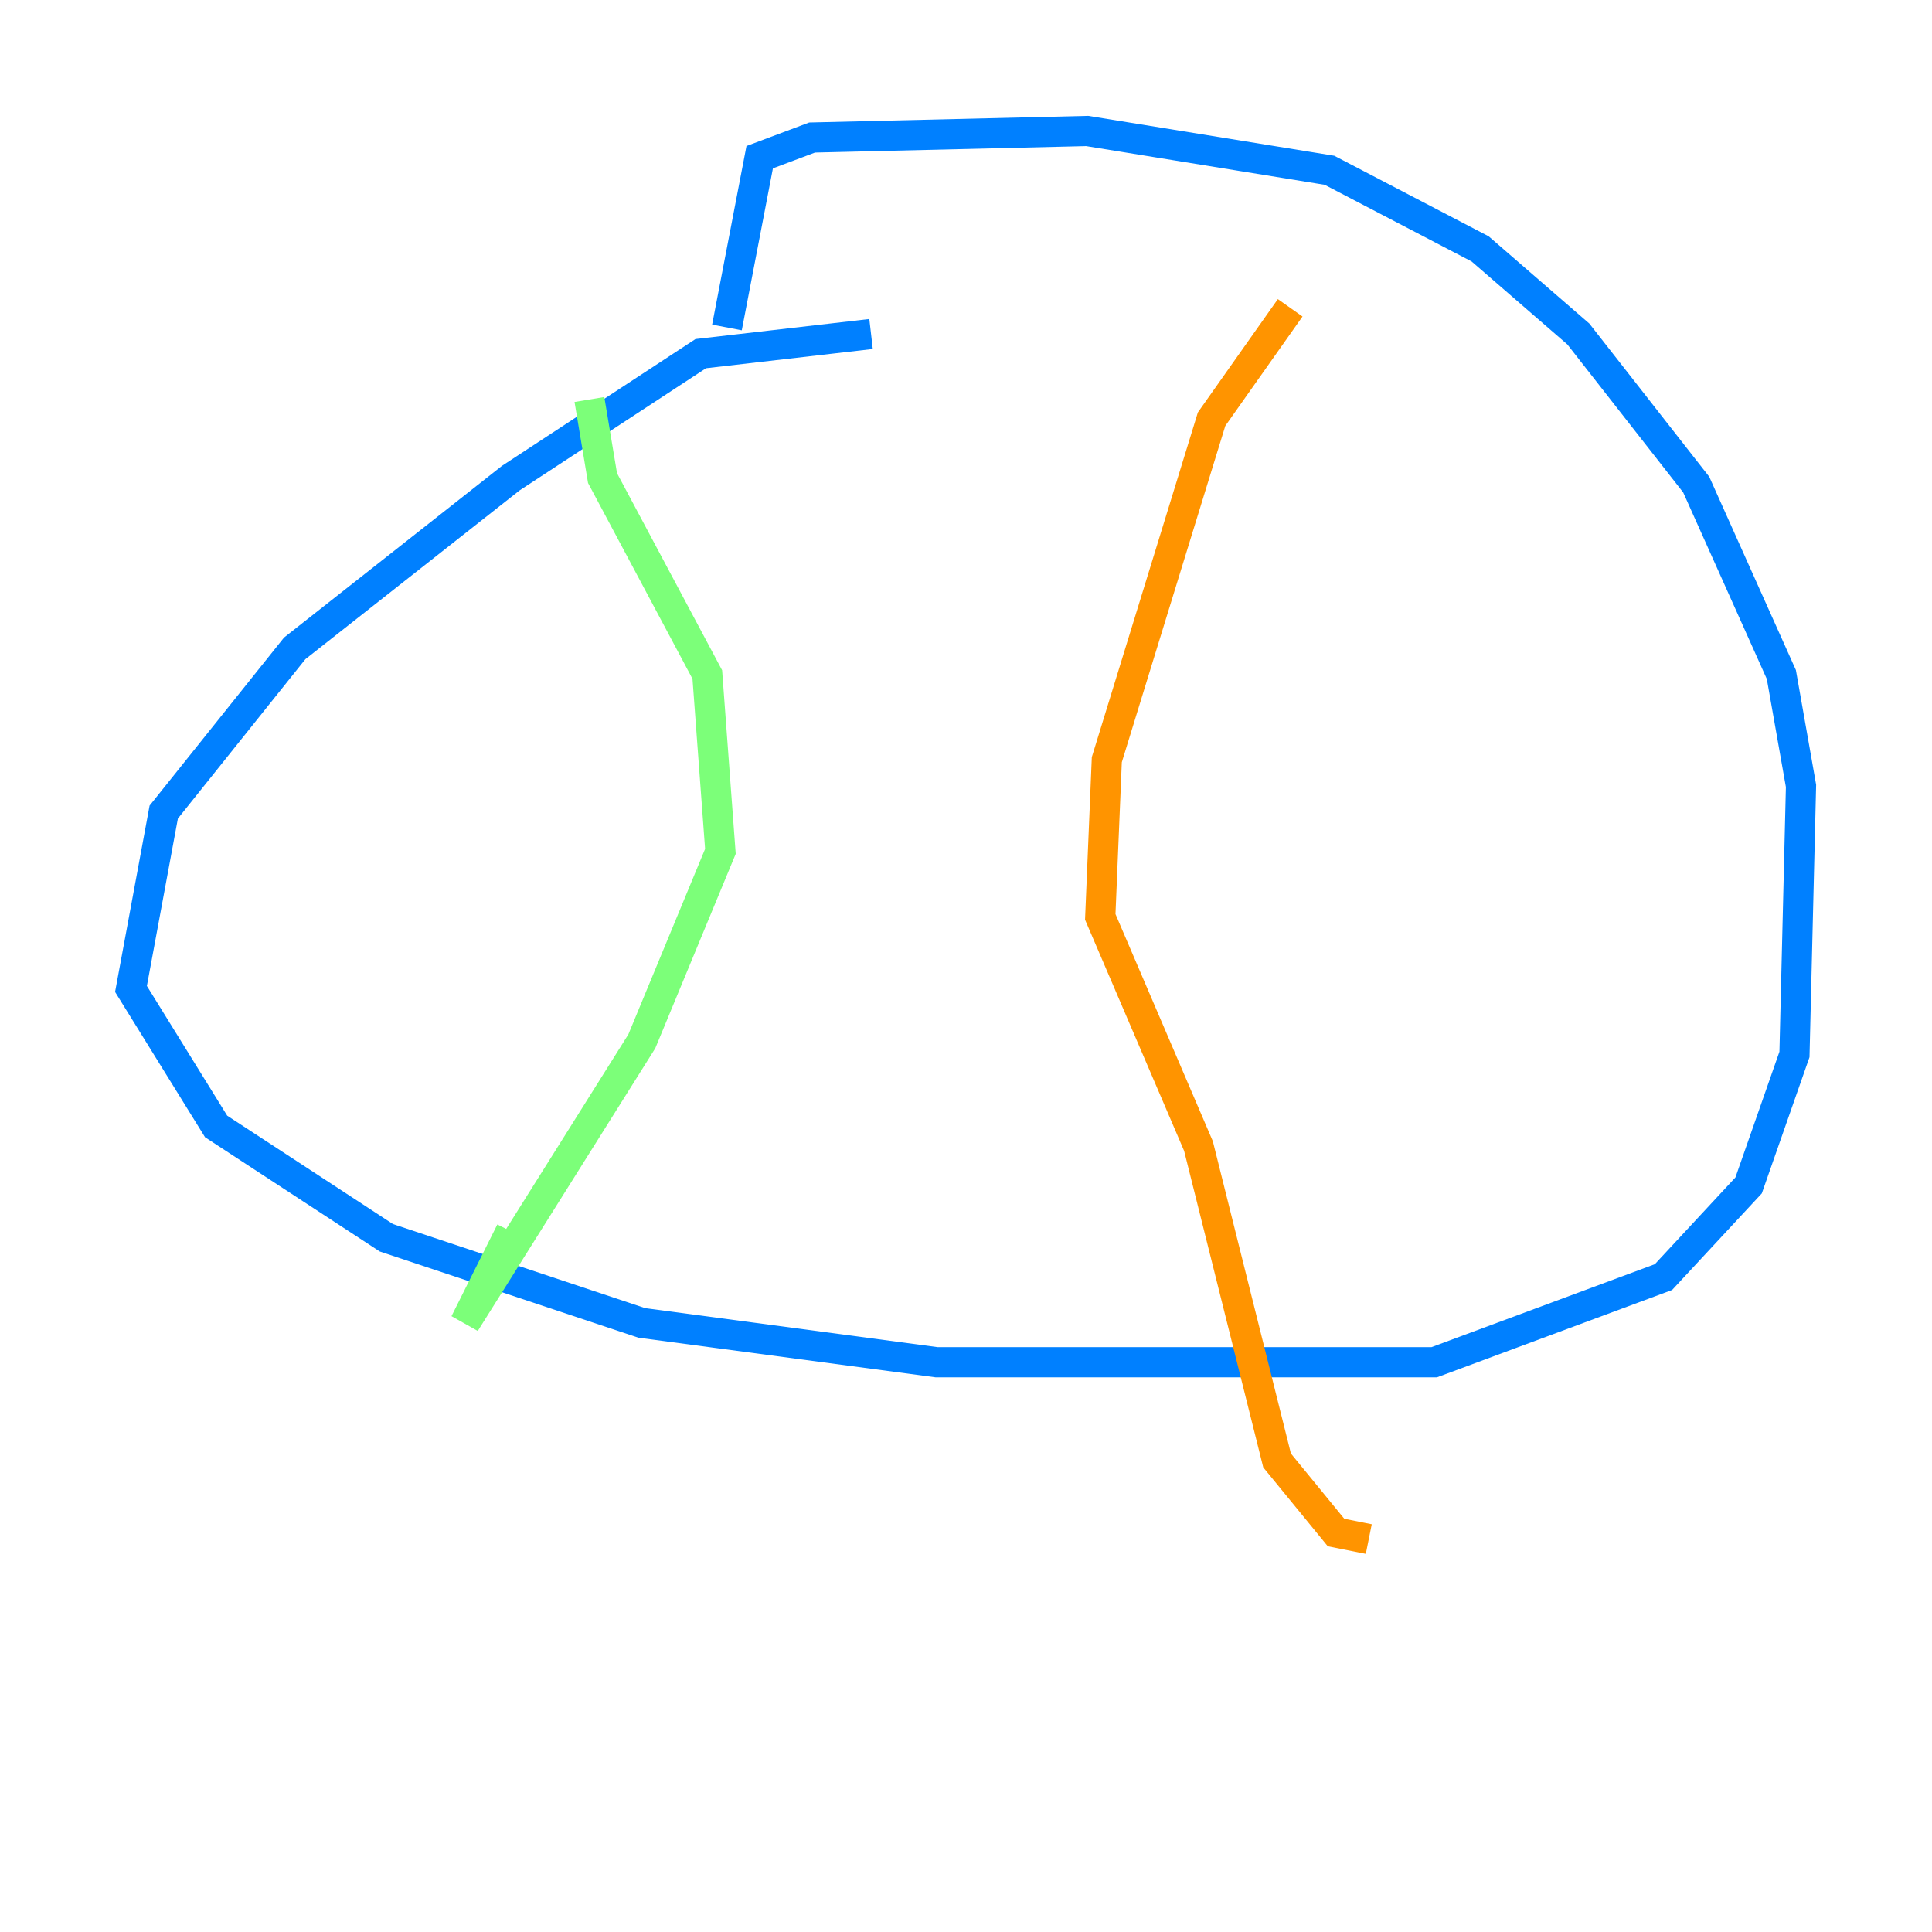 <?xml version="1.0" encoding="utf-8" ?>
<svg baseProfile="tiny" height="128" version="1.2" viewBox="0,0,128,128" width="128" xmlns="http://www.w3.org/2000/svg" xmlns:ev="http://www.w3.org/2001/xml-events" xmlns:xlink="http://www.w3.org/1999/xlink"><defs /><polyline fill="none" points="57.709,22.129 57.709,22.129" stroke="#00007f" stroke-width="2" /><polyline fill="none" points="57.709,22.129 46.427,23.43 33.844,31.675 19.525,42.956 10.848,53.803 8.678,65.519 14.319,74.63 25.6,82.007 42.522,87.647 62.047,90.251 95.024,90.251 110.21,84.61 115.851,78.536 118.888,69.858 119.322,52.068 118.02,44.691 112.38,32.108 104.57,22.129 98.061,16.488 88.081,11.281 72.027,8.678 53.803,9.112 50.332,10.414 48.163,21.695" stroke="#0080ff" stroke-width="2" /><polyline fill="none" points="39.051,26.468 39.919,31.675 46.861,44.691 47.729,56.407 42.522,68.99 30.807,87.647 33.844,81.573" stroke="#7cff79" stroke-width="2" /><polyline fill="none" points="85.478,20.393 80.271,27.77 73.329,50.332 72.895,60.746 79.403,75.932 84.61,96.759 88.515,101.532 90.685,101.966" stroke="#ff9400" stroke-width="2" /><polyline fill="none" points="90.685,101.966 90.685,101.966" stroke="#7f0000" stroke-width="2" /></svg>